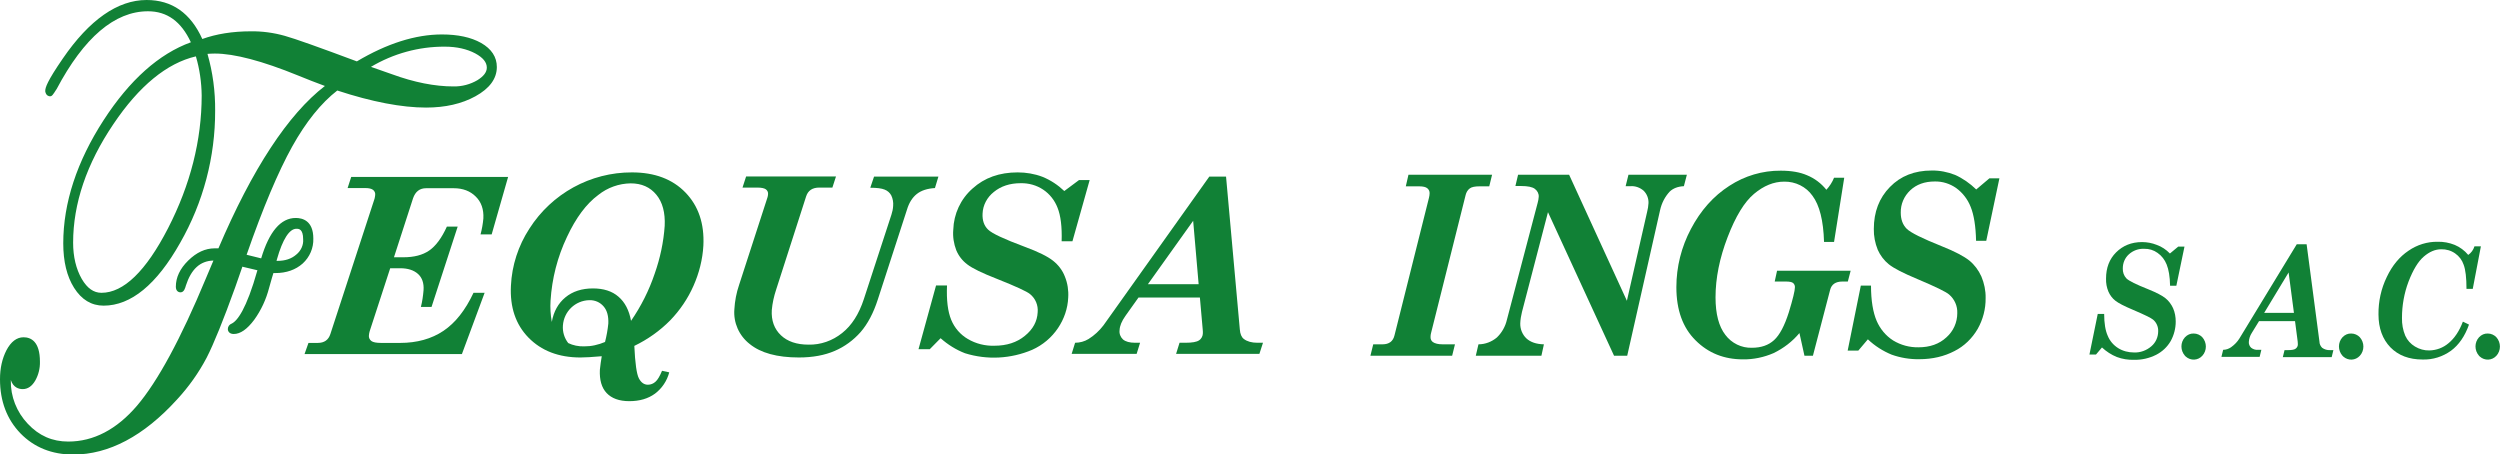 <?xml version="1.0" encoding="utf-8"?>
<!-- Generator: Adobe Illustrator 23.0.3, SVG Export Plug-In . SVG Version: 6.00 Build 0)  -->
<svg version="1.1" id="Capa_1" xmlns="http://www.w3.org/2000/svg" xmlns:xlink="http://www.w3.org/1999/xlink" x="0px" y="0px"
	 viewBox="0 0 1596.6 290.2" style="enable-background:new 0 0 1596.6 290.2;" xml:space="preserve">
<style type="text/css">
	.st0{fill:#118136;}
</style>
<title>fequsaingssac</title>
<g id="Capa_15">
	<path class="st0" d="M188.9,139.2c-9.6,0-17,8.7-22.1,25.8c-2.6-0.6-5.7-1.4-9.3-2.3c10.4-29.9,20.2-53.1,29.1-69.1
		c8.8-15.8,18.5-27.8,28.8-35.8c22.2,7.3,41.3,10.9,56.7,10.9c12.2,0,22.8-2.4,31.5-7.2c9.1-5,13.7-11.3,13.7-18.7
		c0-6.4-3.4-11.6-10.1-15.4c-6.4-3.6-14.8-5.4-25-5.4c-16.9,0-35.1,5.8-54.3,17.2c-24.1-9-39.5-14.5-46-16.3c-7.1-2-14.4-3-21.8-2.9
		c-11.6,0-22,1.7-30.9,4.9C121.7,8.3,109.8,0,93.6,0C75.2,0,57.1,12.6,40.1,37.4C30.1,51.9,28.9,56,28.9,58l0,0.4
		c0.5,2.8,2.4,3.1,3,3.1c1.3,0,1.8-0.8,4.1-4.4l0.1-0.1C53.6,23.9,73.3,7.2,94.5,7.2c12.2,0,21.2,6.5,27.4,19.8
		c-20.4,7.4-39.1,24.1-55.7,49.7c-17.1,26.4-25.8,52.9-25.8,78.7c0,11.6,2.3,21.1,6.9,28.4c4.8,7.6,11.1,11.4,18.9,11.4
		c17.4,0,33.9-13.5,48.9-40.2c14.7-25.7,22.4-54.8,22.3-84.4c0.1-12.2-1.5-24.4-4.9-36.2c1.5-0.1,3.1-0.2,4.7-0.2
		c12.4,0,30.3,4.7,53.1,14c5.9,2.4,11.7,4.7,17.2,6.7C184,73,161.1,107.9,139.5,158.6h-2.4c-6,0-11.6,2.6-16.9,7.8
		s-7.9,10.8-7.9,16.7c0,2.7,1.6,3.6,3,3.6c2.3,0,3-2.9,3.4-4.3c3.4-10.5,9.1-15.8,17.6-16c-2.1,5-3.7,8.9-4.9,11.6
		c-15.9,38.3-30.7,65.6-43.9,81.1c-13,15.2-27.8,22.9-43.9,22.9c-10.2,0-18.7-3.7-25.9-11.4c-7.1-7.5-11-17.4-10.8-27.7v-0.2
		c1.6,4.9,5.2,5.8,7.6,5.8c3.3,0,6-1.9,8.1-5.6c2-3.6,3-7.7,2.9-11.9c0-12.9-5.7-15.6-10.5-15.6c-4.3,0-8,2.8-10.9,8.3
		C1.4,229,0,235.1,0,242.2c0,14,4.4,25.6,13.1,34.6c8.7,8.9,20,13.5,33.7,13.5c22.7,0,45-11.8,66.2-35.1c7.5-8.1,13.9-17.1,19-26.8
		c4.6-9,10.7-24.1,18.2-44.9c1.9-5.5,3.5-9.9,4.6-13.2l0.7,0.2c3.6,0.9,6.5,1.6,8.9,2.1c-7.1,25.1-12.9,32.4-16.5,34.1
		c-1.4,0.5-2.4,1.9-2.4,3.4c0,1.5,1,3.2,3.8,3.2c4.2,0,8.5-3,13-9c4.5-6.2,7.7-13.2,9.6-20.6c1.5-5.4,2.3-8,2.7-9.3h1.2
		c7.1,0,13-2.1,17.5-6.1c4.5-4.1,7-9.9,6.8-16C200.1,140.9,193.1,139.2,188.9,139.2z M304.9,51.2c-4.6,2.7-9.9,4.1-15.3,4
		c-11.9,0-25.1-2.6-39.3-7.8l-13.4-4.7c14.3-8.5,30.6-13,47.2-12.9c7.6,0,14.1,1.5,19.4,4.3c5,2.7,7.4,5.7,7.4,9.1
		C310.9,46.1,308.9,48.7,304.9,51.2z M125.1,36c2.4,8.1,3.6,16.6,3.7,25c0,28.5-7.2,57-21.5,84.8C93.2,173.2,78.9,187,64.8,187
		c-5,0-9.1-2.9-12.6-8.9c-3.6-6.3-5.5-14.1-5.5-23.1c0-24.9,8.6-50.4,25.7-75.7C88.8,54.9,106.6,40.3,125.1,36z M189.2,162.6
		c-3.1,2.7-7.1,4-12,4h-0.6l0.3-1.1c3.6-12.7,7.9-19.4,12.4-19.4c1.4,0,4.3,0,4.3,6.7C193.9,156.5,192.2,160.2,189.2,162.6
		L189.2,162.6z"/>
	<path class="st0" d="M222,120.1h11.3c2.3,0,4,0.4,5,1.2c1,0.8,1.5,2.1,1.3,3.3c-0.1,0.8-0.2,1.6-0.4,2.3l-28.2,86.4
		c-1.2,3.8-3.9,5.7-8.1,5.7h-5.9l-2.5,7.1H295l14.5-39.1h-7.1c-5.2,11.1-11.6,19.2-19.2,24.3c-7.6,5.1-16.9,7.7-27.7,7.7h-12.1
		c-3,0-5.1-0.4-6.2-1.2c-1.1-0.8-1.8-2.2-1.6-3.6c0.1-0.9,0.2-1.8,0.5-2.7l13.1-40.2h6.4c4.8,0,8.6,1.2,11.3,3.6
		c2.7,2.4,3.9,5.9,3.6,10.4c-0.3,3.6-0.8,7.2-1.7,10.7h6.8l16.7-51.3h-6.9c-3.3,7.3-7.1,12.4-11.3,15.3c-4.2,2.9-9.7,4.3-16.5,4.3
		h-6l12.2-37.7c1.5-4.3,4.3-6.4,8.3-6.4h17.7c5.8,0,10.5,1.8,14,5.3c3.6,3.5,5.2,8.2,4.9,14c-0.3,3.4-0.9,6.8-1.8,10.2h7.1
		l10.5-36.7H224.3L222,120.1z"/>
	<path class="st0" d="M403.6,110.1c-26.5-0.1-51.2,13.5-65.5,35.9c-7.1,10.9-11.2,23.5-11.8,36.5c-0.7,13.6,3,24.7,11.2,33.1
		s19.3,12.7,33.2,12.7c1.5,0,3.3-0.1,5.6-0.2c2.3-0.2,5-0.4,8-0.6c-0.5,2.9-0.9,5.8-1.2,8.7c-0.3,6.4,1.1,11.4,4.3,14.8
		s8,5.2,14.5,5.2c6.6,0,12-1.6,16.4-4.8c4.5-3.4,7.7-8.2,9.1-13.6l-4.6-1c-1.4,3.4-2.8,5.8-4.2,7c-1.3,1.2-3,1.9-4.8,1.9
		c-2.5,0-4.4-1.4-5.8-4.1s-2.4-9.6-2.9-20.7c8.5-4.1,16.3-9.6,22.9-16.3c6.2-6.4,11.3-13.9,14.9-22.1c3.6-8.1,5.8-16.8,6.3-25.6
		c0.7-14-3.1-25.3-11.4-33.9C429.5,114.4,418.1,110.1,403.6,110.1z M388.5,206.6c-0.4,4-1.1,7.9-2.1,11.8c-2.1,0.9-4.3,1.6-6.6,2.1
		c-2.2,0.5-4.5,0.7-6.8,0.7c-3.5,0.1-7-0.6-10.1-2.1c-2.5-3.2-3.7-7.2-3.4-11.2c0.6-9,7.9-16,16.9-16.2c3.5-0.1,6.8,1.3,9.1,4
		C387.7,198.2,388.7,201.9,388.5,206.6z M424.5,144.2c-0.7,10.4-2.9,20.7-6.4,30.6c-3.6,10.7-8.7,20.8-15.1,30.1
		c-1.2-6.7-3.9-11.9-8-15.4c-4.1-3.6-9.6-5.3-16.3-5.3c-7.1,0-13,1.9-17.6,5.7c-4.6,3.8-7.5,9-8.7,15.7c-0.8-4.5-1.1-9.1-0.8-13.6
		c0.9-14.1,4.4-27.9,10.5-40.7c5.7-12.2,12.3-21.1,20-26.8c5.9-4.7,13.2-7.3,20.7-7.4c6.9,0,12.4,2.4,16.4,7.3
		C423.1,129.1,424.9,135.8,424.5,144.2L424.5,144.2z"/>
	<path class="st0" d="M599.3,112.8h-41.1l-2.4,7.1c4.3,0,7.3,0.4,9.2,1.2c1.8,0.7,3.3,2,4.2,3.7c1,2.1,1.4,4.4,1.2,6.7
		c-0.1,1.9-0.5,3.8-1.1,5.6L551.7,191c-3.1,9.5-7.7,16.8-13.9,21.7c-6.1,4.9-13.7,7.6-21.5,7.4c-7.5,0-13.4-2-17.6-6
		c-4.2-4-6.2-9.4-5.8-16.1c0.4-4.5,1.4-8.9,2.8-13.1l19.1-59.4c1.2-3.8,4-5.7,8.4-5.7h8.4l2.3-7.1h-57.4l-2.3,7.1h9.5
		c2.6,0,4.4,0.4,5.4,1.1c1,0.7,1.6,2,1.4,3.2c0,0.7-0.2,1.4-0.4,2.1L472,182c-1.7,5-2.7,10.2-3,15.5c-0.7,8.6,3,16.9,9.8,22.2
		c7,5.7,17.5,8.6,31.4,8.6c8.8,0,16.4-1.4,22.9-4.2c6.3-2.7,11.9-6.8,16.5-12c4.5-5.2,8.2-12.1,11-20.8l18.6-57.3
		c1.3-4.4,3.4-7.8,6.3-10.1c2.9-2.3,6.8-3.5,11.6-3.8L599.3,112.8z"/>
	<path class="st0" d="M672.5,166.5c-3.4-2.7-9.4-5.7-18.1-8.9c-13.1-4.9-20.9-8.5-23.4-11c-2.5-2.4-3.7-5.8-3.5-10.1
		c0.2-5.5,2.9-10.5,7.2-13.9c4.5-3.7,10.2-5.6,17.2-5.6c5.1-0.1,10.1,1.3,14.3,4.1c4.2,2.8,7.4,6.9,9.2,11.6c2,5,2.9,12.1,2.6,21.4
		h6.9l11-39.1h-6.8l-9.4,7c-4.1-3.9-8.8-7-14-9.1c-5-1.9-10.4-2.8-15.8-2.8c-11.6,0-21.2,3.4-28.8,10.3c-7.6,6.7-12,16.2-12.3,26.3
		c-0.4,4.4,0.3,8.9,1.9,13.1c1.5,3.6,3.9,6.7,7.1,9.1c3.1,2.4,9.4,5.5,18.9,9.2c12.1,4.8,19.2,8.1,21.1,9.7
		c3.5,2.8,5.3,7.2,4.9,11.6c-0.3,5.9-3,10.9-8.2,15.1c-5.1,4.2-11.6,6.3-19.4,6.3c-6,0.2-11.9-1.3-17-4.3
		c-4.8-2.8-8.5-7.1-10.6-12.2c-2.2-5.3-3.1-12.6-2.7-22h-7l-11.2,40.7h7.2l6.9-7c4.6,4.1,9.9,7.4,15.6,9.6
		c14.1,4.4,29.3,3.6,42.9-2.2c6.7-3,12.4-7.8,16.5-13.9c3.9-5.8,6.2-12.5,6.5-19.4c0.3-4.6-0.4-9.2-2.1-13.4
		C678.5,172.5,675.8,169.1,672.5,166.5z"/>
	<path class="st0" d="M803,218.9c-3.6,0-6.5-0.8-8.6-2.4c-1.5-1.1-2.4-3.2-2.6-6.1l-8.8-97.6h-10.7l-67.6,95
		c-2.6,3.4-5.8,6.4-9.5,8.7c-2.6,1.6-5.6,2.4-8.6,2.4l-2.2,7.1h41.5l2.2-7.1h-3.2c-3.5,0-6-0.7-7.7-2.1c-1.6-1.5-2.5-3.7-2.2-5.9
		c0.1-2.8,1.4-5.8,3.7-9.1l8.4-11.8h39.2l1.8,20.4c0.1,0.8,0.1,1.6,0.1,2.4c0,1.8-0.9,3.6-2.5,4.6c-1.5,1-4.4,1.5-8.5,1.5h-3.9
		l-2.2,7.1h53.2l2.3-7.1L803,218.9z M733.1,181.5L762,141l3.5,40.5H733.1z"/>
</g>
<g id="Capa_14">
	<path class="st0" d="M899.5,111.6h53.4l-1.8,7.4h-6.2c-2.9,0-5,0.4-6.2,1.3c-1.4,1-2.3,2.6-2.7,4.3l-22.1,88.2
		c-0.2,0.8-0.3,1.5-0.3,2.3c-0.1,1.3,0.4,2.5,1.4,3.3c1.4,1,3.5,1.5,6.3,1.5h7.9l-1.8,7.3h-52.2l1.8-7.3h5.9c4.2,0,6.8-1.9,7.7-5.8
		l22-87.8c0.2-0.9,0.4-1.9,0.4-2.8c0.1-1.3-0.5-2.5-1.5-3.3c-1-0.8-2.7-1.2-5.2-1.2h-8.5L899.5,111.6z"/>
	<path class="st0" d="M969.5,111.6h32.6l36.9,80.5l12.9-56.7c0.5-1.9,0.8-3.8,0.9-5.7c0.1-3-1-5.8-3.1-7.9c-2.3-2-5.3-3.1-8.3-2.9
		h-3.2l1.8-7.3h37.3l-1.9,7.3c-3.9,0.2-6.9,1.4-9,3.4c-3.1,3.3-5.2,7.4-6.2,11.9l-21,93h-8.4l-42.2-91.7L972,199.2
		c-0.6,2.4-1,4.8-1.1,7.3c-0.1,3.6,1.3,7.1,3.9,9.6c2.6,2.4,6.3,3.7,11.2,3.8l-1.6,7.3h-41.9l1.7-7.3c4.3,0,8.5-1.6,11.8-4.4
		c3.2-3.1,5.4-7,6.4-11.4l19.6-74.5c0.4-1.3,0.6-2.7,0.7-4c0.1-2-0.9-3.8-2.5-5c-1.6-1.2-4.5-1.8-8.7-1.8h-3.7L969.5,111.6z"/>
	<path class="st0" d="M1166.4,121.2c2.1-2.3,3.8-4.9,4.9-7.7h6.5l-6.5,41h-6.4c-0.4-13.7-2.9-23.5-7.4-29.5c-4.1-5.8-10.9-9.1-18-9
		c-6.7,0-13.1,2.6-19.3,7.8c-6.2,5.2-11.8,14.4-16.9,27.7c-5.1,13.3-7.7,26.1-7.7,38.4c0,10.6,2.1,18.6,6.3,24
		c4,5.3,10.3,8.4,16.9,8.2c5.9,0,10.6-1.6,14.2-4.9c3.6-3.3,6.7-9.2,9.4-17.7c2.6-8.5,3.9-13.9,3.9-16c0.1-1.1-0.4-2.1-1.2-2.8
		c-0.8-0.6-2.3-0.9-4.5-0.9h-7.2l1.5-6.9h47l-1.8,6.9h-3.5c-4.3,0-6.9,1.8-7.8,5.3l-11,42.1h-5.4l-3.2-14.5
		c-4.5,5.4-10.1,9.7-16.5,12.8c-6.2,2.7-12.9,4.1-19.6,4c-12,0-22.1-4-30.2-12.1c-8.2-8.1-12.3-19.4-12.3-34c0-13,3.2-25.7,9.3-37.2
		c6.2-11.8,14.4-21,24.5-27.5c9.8-6.4,21.2-9.8,32.9-9.7c6.8,0,12.3,1,16.7,2.9C1158.9,113.9,1163.1,117.1,1166.4,121.2z"/>
	<path class="st0" d="M1262.1,121l8.4-7.1h6.4l-8.4,39.9h-6.5c-0.2-9.4-1.4-16.7-3.5-21.8c-1.9-4.8-5.1-8.9-9.2-11.9
		c-4-2.8-8.8-4.3-13.6-4.2c-6.6,0-11.8,1.9-15.8,5.7c-3.9,3.7-6.1,8.8-6,14.2c0,4.4,1.3,7.8,3.8,10.3s10,6.2,22.5,11.2
		c8.3,3.3,14.1,6.4,17.5,9.1c3.3,2.7,5.9,6.2,7.7,10.2c1.8,4.3,2.8,9,2.7,13.7c0.1,7-1.7,13.8-5.1,19.8c-3.5,6-8.6,11-14.8,14.1
		c-6.5,3.4-14,5.2-22.5,5.2c-6,0.1-12-0.9-17.6-2.9c-5.6-2.3-10.8-5.6-15.2-9.8l-6.1,7.2h-6.8l8.4-41.5h6.5c0,9.6,1.3,17.1,3.6,22.5
		c2.2,5.1,5.8,9.5,10.5,12.5c4.9,3,10.5,4.5,16.2,4.4c7.3,0,13.3-2.1,17.9-6.4c4.4-3.9,6.9-9.5,6.9-15.4c0.2-4.5-1.7-8.9-5.2-11.9
		c-1.9-1.7-8.7-5-20.3-9.9c-9.1-3.8-15.1-6.9-18.2-9.4c-3.1-2.5-5.5-5.7-7.1-9.3c-1.7-4.2-2.6-8.8-2.5-13.3
		c0-10.8,3.4-19.8,10.3-26.8c6.8-7,15.7-10.5,26.6-10.5c5.1-0.1,10.2,0.9,15,2.8C1253.5,113.9,1258.1,117.1,1262.1,121z"/>
</g>
<g id="Capa_16">
	<path class="st0" d="M1385.8,161.9l5.3-4.4h4l-5.2,25h-4c-0.1-5.9-0.9-10.4-2.2-13.6c-1.2-3-3.2-5.6-5.8-7.4
		c-2.5-1.8-5.5-2.7-8.5-2.6c-3.6-0.2-7.2,1.1-9.9,3.6c-2.5,2.3-3.8,5.5-3.8,8.9c-0.1,2.4,0.7,4.7,2.3,6.4c1.6,1.6,6.3,3.9,14.1,7
		c5.2,2.1,8.8,4,10.9,5.7c2.1,1.7,3.7,3.9,4.8,6.3c1.2,2.7,1.7,5.6,1.7,8.6c0,4.3-1.1,8.6-3.2,12.4c-2.2,3.8-5.4,6.8-9.3,8.8
		c-4.4,2.2-9.2,3.3-14.1,3.2c-3.8,0.1-7.5-0.5-11-1.8c-3.5-1.4-6.7-3.5-9.5-6.1l-3.8,4.5h-4.2l5.3-25.9h4.1c0,6,0.8,10.7,2.3,14
		c1.3,3.2,3.6,5.9,6.6,7.8c3,1.9,6.6,2.8,10.1,2.8c4.1,0.2,8.1-1.3,11.2-4c2.8-2.4,4.3-5.9,4.3-9.6c0.1-2.8-1.1-5.6-3.3-7.4
		c-1.2-1-5.4-3.1-12.7-6.2c-5.7-2.4-9.4-4.3-11.4-5.9c-1.9-1.5-3.4-3.5-4.4-5.8c-1.1-2.6-1.6-5.5-1.5-8.3c0-6.8,2.1-12.4,6.4-16.7
		s9.8-6.6,16.6-6.6c3.2,0,6.4,0.6,9.4,1.8C1380.5,157.5,1383.4,159.4,1385.8,161.9z"/>
	<path class="st0" d="M1401,213c2.1,0,4.1,0.9,5.5,2.4c3,3.4,3,8.5,0,11.8c-2.8,3.1-7.5,3.3-10.6,0.5c-0.2-0.2-0.3-0.3-0.5-0.5
		c-3-3.4-3-8.5,0-11.8C1396.9,213.8,1398.9,212.9,1401,213z"/>
	<path class="st0" d="M1466.8,156h6.3l8.2,62.2c0,1.5,0.7,2.9,1.7,3.9c1.5,1.1,3.3,1.6,5.1,1.5h2.1l-1.1,4.5h-31.2l1.1-4.5h2.3
		c2.4,0,4.1-0.3,4.9-1c0.9-0.7,1.4-1.8,1.3-2.9c0-0.5-0.1-1-0.1-1.6l-1.7-13h-23l-4.6,7.5c-1.1,1.7-1.8,3.7-1.9,5.8
		c-0.1,1.4,0.5,2.8,1.5,3.7c1.3,1,2.9,1.5,4.6,1.3h1.9l-1.1,4.5h-24.4l1.1-4.5c1.8,0,3.5-0.6,5-1.6c2.1-1.5,3.9-3.3,5.3-5.5
		L1466.8,156z M1461.6,174l-15.6,25.8h19L1461.6,174z"/>
	<path class="st0" d="M1501.6,213c2.1,0,4.1,0.9,5.5,2.4c3,3.4,3,8.5,0,11.8c-2.8,3.1-7.5,3.3-10.6,0.5c-0.2-0.2-0.3-0.3-0.5-0.5
		c-3-3.4-3-8.5,0-11.8C1497.5,213.8,1499.5,212.9,1501.6,213z"/>
	<path class="st0" d="M1576.3,162.8c1.9-1.3,3.3-3.2,4-5.5h4.1l-5.2,27.2h-4c0-7.1-0.6-12.2-1.8-15.4c-1-3-2.9-5.5-5.5-7.3
		c-2.6-1.8-5.7-2.7-8.9-2.6c-3.8,0-7.5,1.6-11.1,4.7s-6.8,8.4-9.7,15.9c-2.8,7.4-4.2,15.3-4.2,23.2c-0.1,3.9,0.6,7.8,2.1,11.4
		c1.3,2.9,3.5,5.3,6.2,6.9c2.8,1.7,6,2.6,9.2,2.5c4.5-0.1,8.8-1.7,12.2-4.6c3.8-3.1,6.9-7.7,9.2-13.8l3.9,1.9
		c-2.6,7.4-6.5,13-11.5,16.7c-5.3,3.8-11.6,5.8-18.1,5.6c-8.7,0-15.5-2.6-20.6-7.8c-5-5.2-7.6-12.2-7.6-21
		c-0.1-8.3,1.7-16.5,5.3-23.9c3.5-7.4,8.2-13,13.9-16.8c5.5-3.8,12-5.8,18.6-5.7c3.7-0.1,7.4,0.6,10.9,2
		C1571,157.8,1574,160,1576.3,162.8z"/>
	<path class="st0" d="M1588.8,213c2.1,0,4.1,0.9,5.5,2.4c3,3.4,3,8.5,0,11.8c-2.8,3.1-7.5,3.3-10.6,0.5c-0.2-0.2-0.3-0.3-0.5-0.5
		c-3-3.4-3-8.5,0-11.8C1584.7,213.8,1586.7,212.9,1588.8,213z"/>
</g>
</svg>
